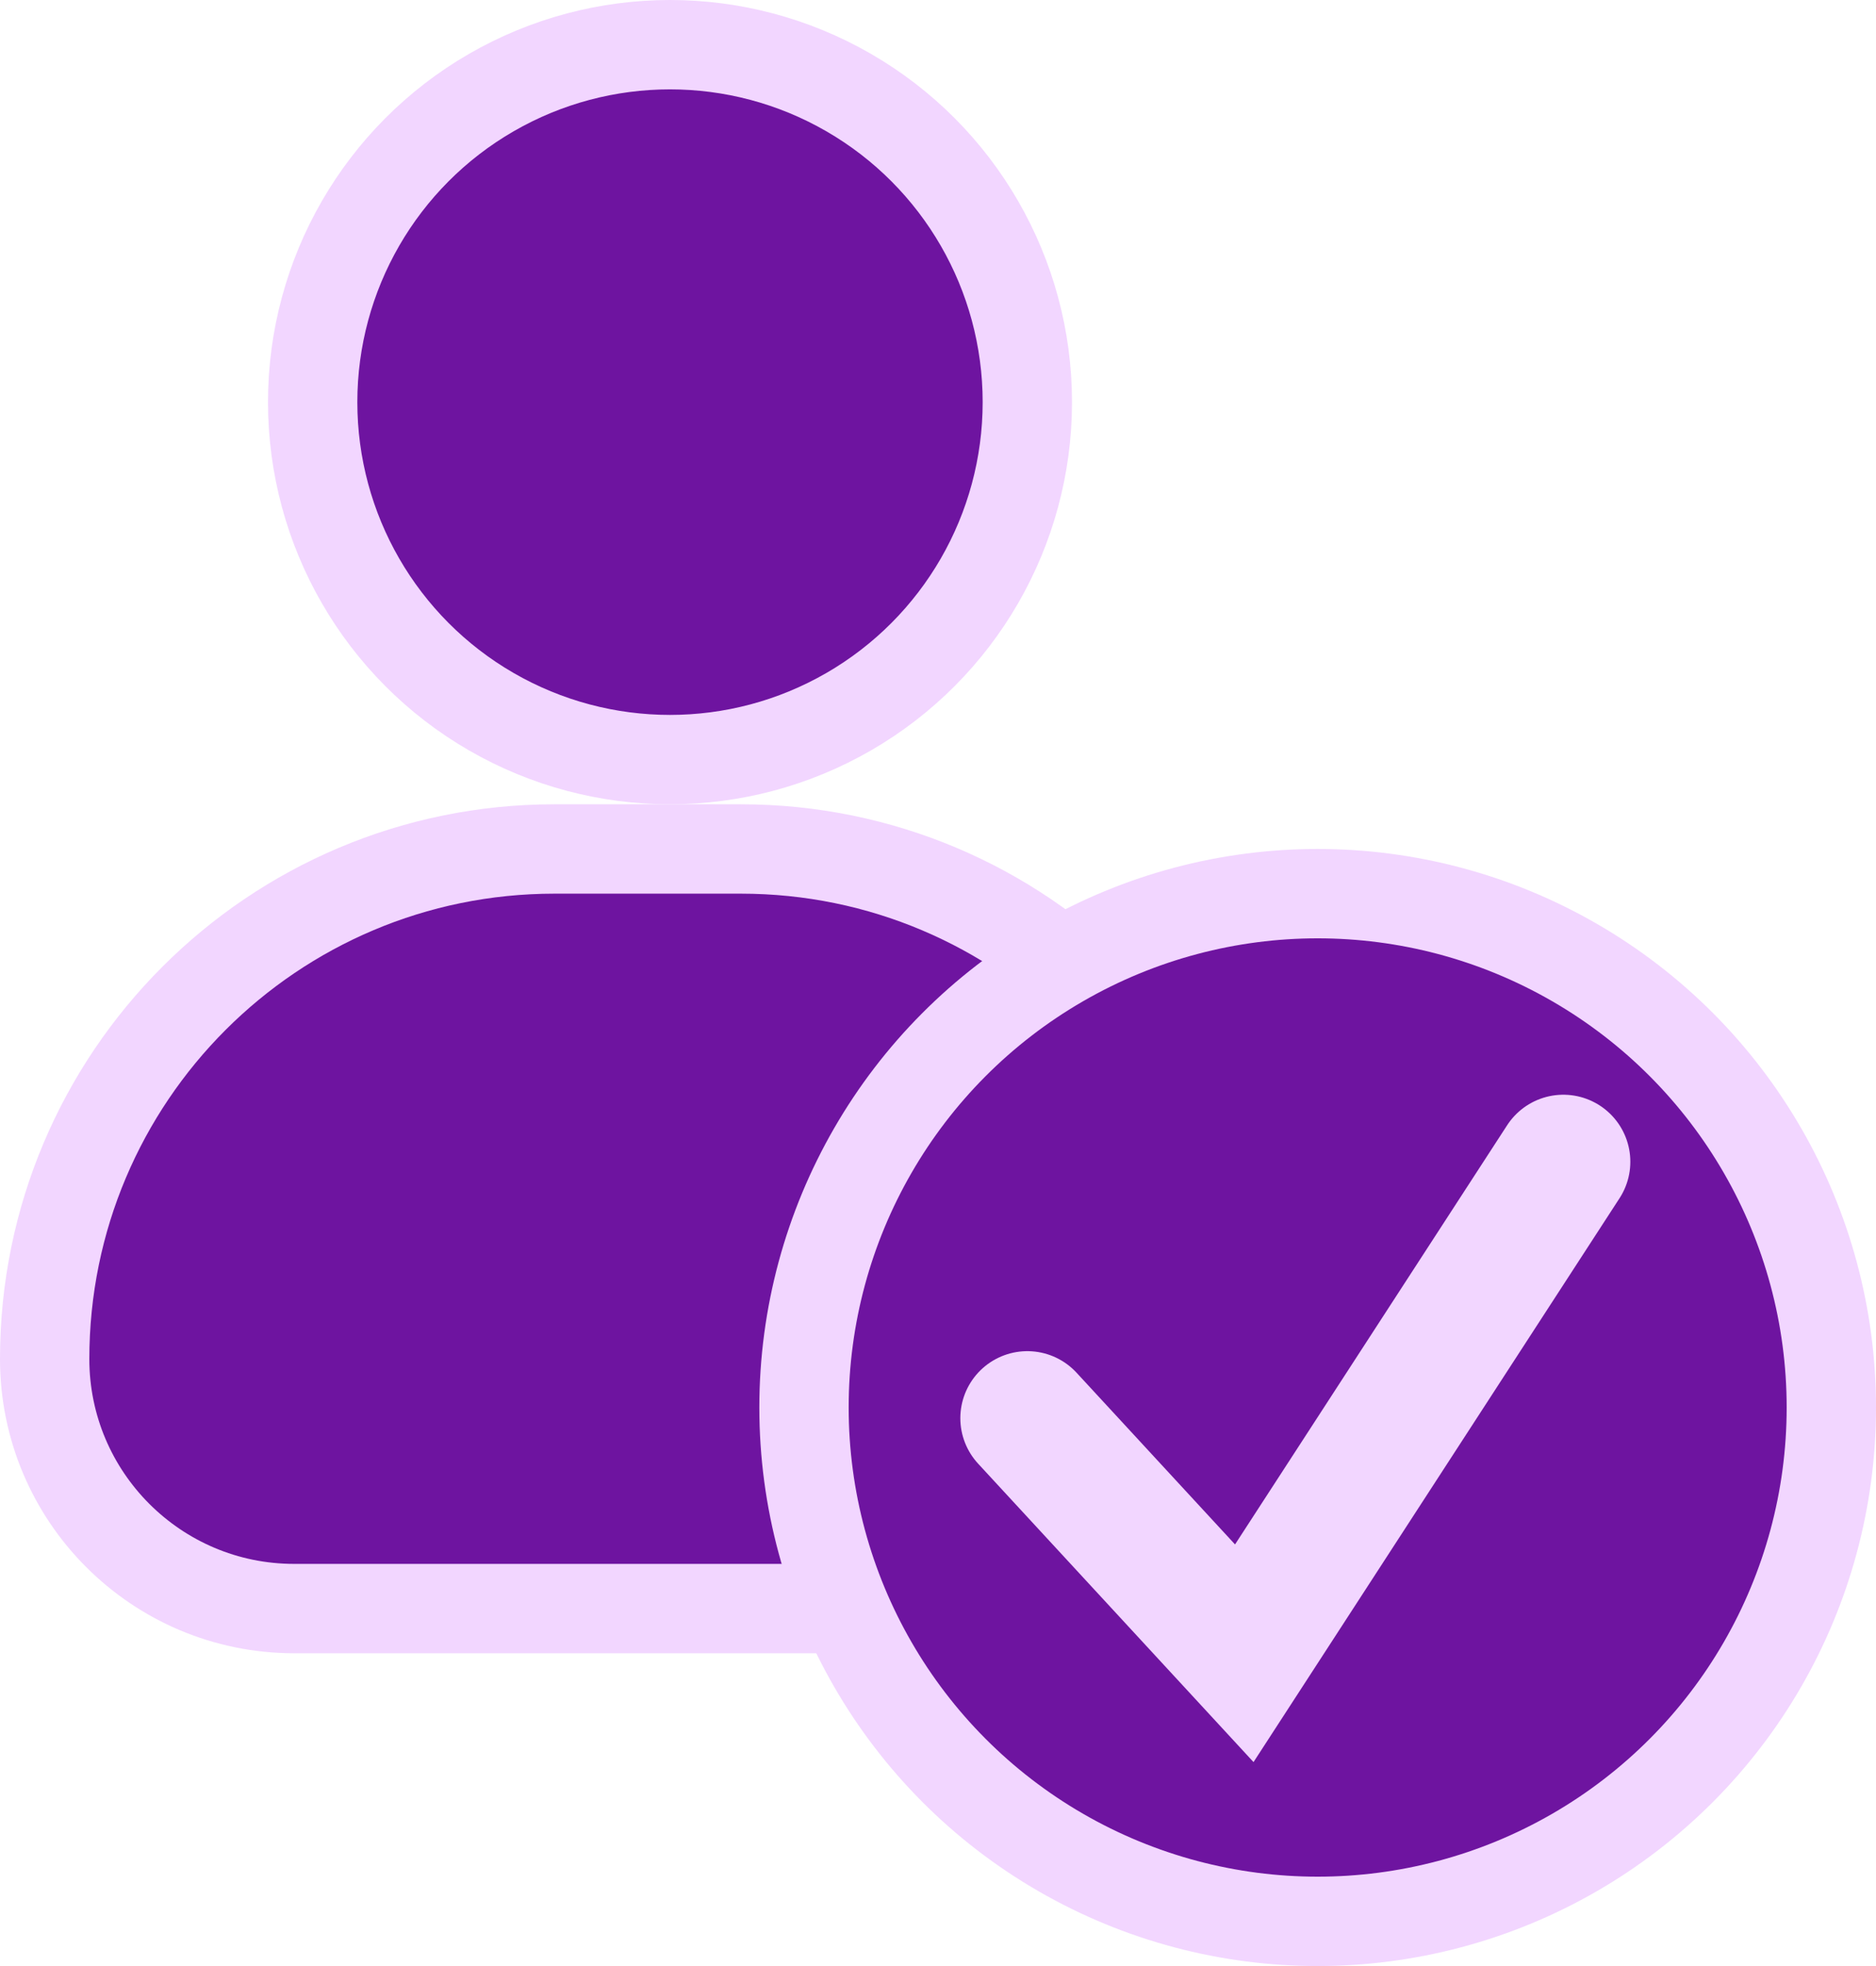 <svg width="42" height="44" viewBox="0 0 42 44" fill="none" xmlns="http://www.w3.org/2000/svg">
<circle cx="15" cy="9" r="8" fill="#6E14A0" stroke="#F2D6FF" stroke-width="2"/>
<path d="M1 30.414C1 24.11 6.11 19 12.414 19H16.586C22.89 19 28 24.11 28 30.414V30.414C28 33.499 25.499 36 22.414 36H6.586C3.501 36 1 33.499 1 30.414V30.414Z" fill="#6E14A0" stroke="#F2D6FF" stroke-width="2"/>
<circle cx="29.5" cy="31.5" r="11.5" fill="#6E14A0" stroke="#F2D6FF" stroke-width="2"/>
<path d="M23 31.739L27.857 37L35 26" stroke="#F2D6FF" stroke-width="3" stroke-linecap="round"/>
</svg>
